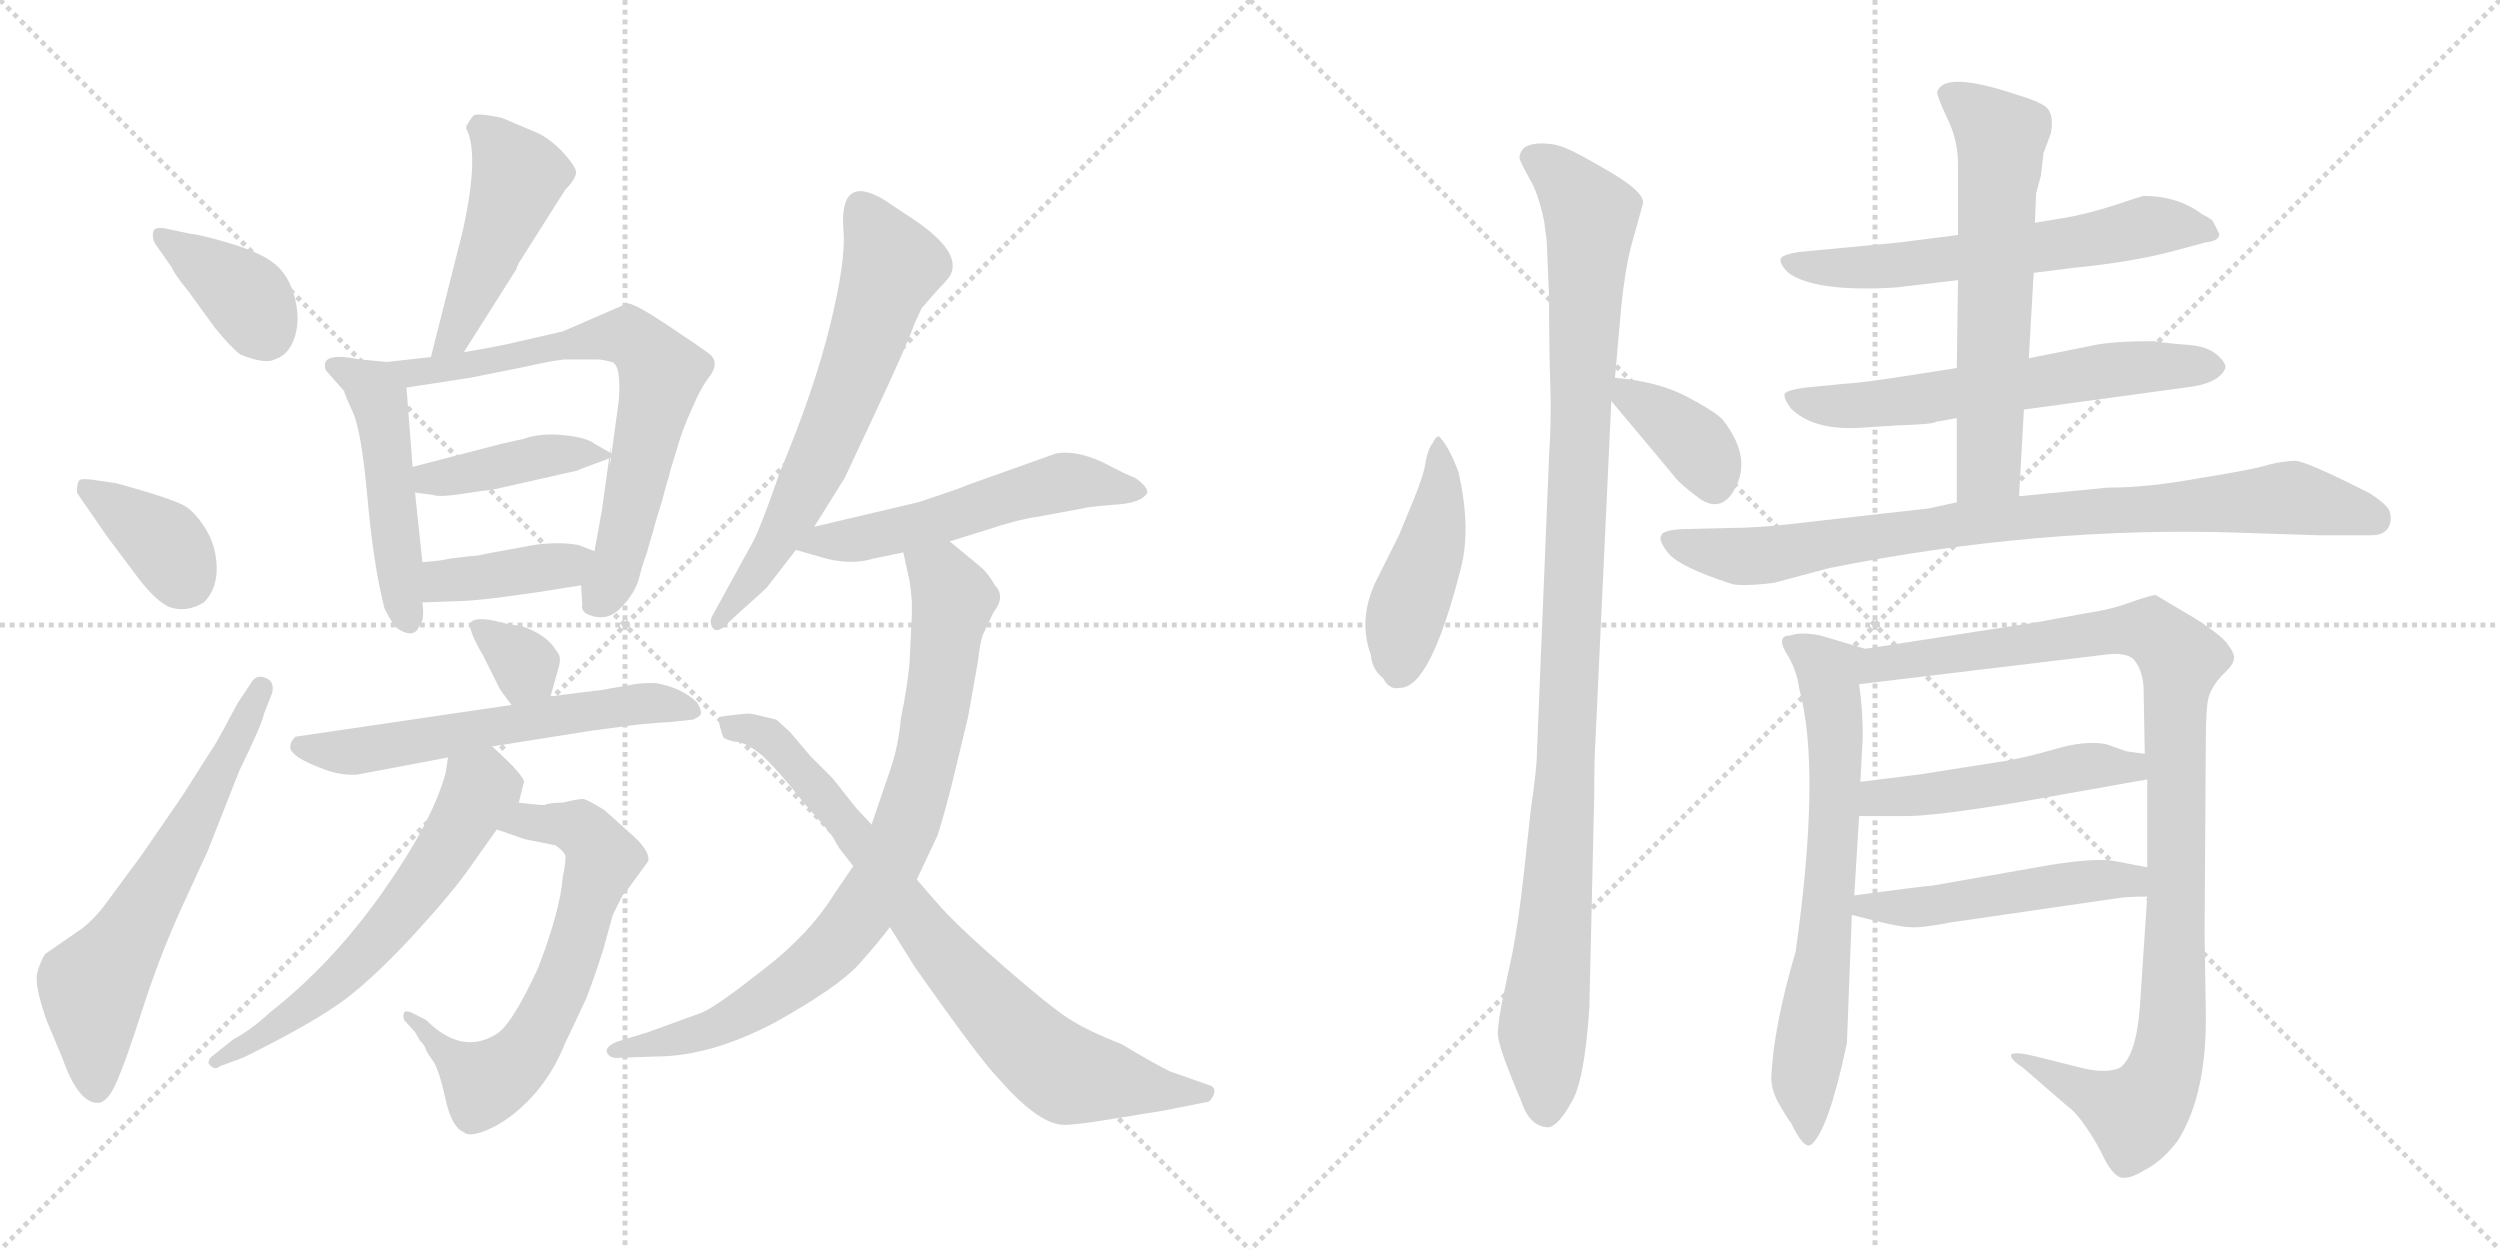 <svg version="1.1" viewBox="0 0 2048 1024" xmlns="http://www.w3.org/2000/svg">
  <g stroke="lightgray" stroke-dasharray="1,1" stroke-width="1" transform="scale(4, 4)">
    <line x1="0" y1="0" x2="256" y2="256"></line>
    <line x1="256" y1="0" x2="0" y2="256"></line>
    <line x1="128" y1="0" x2="128" y2="256"></line>
    <line x1="0" y1="128" x2="256" y2="128"></line>
    <line x1="256" y1="0" x2="512" y2="256"></line>
    <line x1="512" y1="0" x2="256" y2="256"></line>
    <line x1="384" y1="0" x2="384" y2="256"></line>
    <line x1="256" y1="128" x2="512" y2="128"></line>
  </g>
<g transform="scale(1, -1) translate(0, -850)">
   <style type="text/css">
    @keyframes keyframes0 {
      from {
       stroke: black;
       stroke-dashoffset: 374;
       stroke-width: 128;
       }
       55% {
       animation-timing-function: step-end;
       stroke: black;
       stroke-dashoffset: 0;
       stroke-width: 128;
       }
       to {
       stroke: black;
       stroke-width: 1024;
       }
       }
       #make-me-a-hanzi-animation-0 {
         animation: keyframes0 0.554s both;
         animation-delay: 0s;
         animation-timing-function: linear;
       }
    @keyframes keyframes1 {
      from {
       stroke: black;
       stroke-dashoffset: 368;
       stroke-width: 128;
       }
       55% {
       animation-timing-function: step-end;
       stroke: black;
       stroke-dashoffset: 0;
       stroke-width: 128;
       }
       to {
       stroke: black;
       stroke-width: 1024;
       }
       }
       #make-me-a-hanzi-animation-1 {
         animation: keyframes1 0.549s both;
         animation-delay: 0.554s;
         animation-timing-function: linear;
       }
    @keyframes keyframes2 {
      from {
       stroke: black;
       stroke-dashoffset: 620;
       stroke-width: 128;
       }
       67% {
       animation-timing-function: step-end;
       stroke: black;
       stroke-dashoffset: 0;
       stroke-width: 128;
       }
       to {
       stroke: black;
       stroke-width: 1024;
       }
       }
       #make-me-a-hanzi-animation-2 {
         animation: keyframes2 0.755s both;
         animation-delay: 1.104s;
         animation-timing-function: linear;
       }
    @keyframes keyframes3 {
      from {
       stroke: black;
       stroke-dashoffset: 466;
       stroke-width: 128;
       }
       60% {
       animation-timing-function: step-end;
       stroke: black;
       stroke-dashoffset: 0;
       stroke-width: 128;
       }
       to {
       stroke: black;
       stroke-width: 1024;
       }
       }
       #make-me-a-hanzi-animation-3 {
         animation: keyframes3 0.629s both;
         animation-delay: 1.858s;
         animation-timing-function: linear;
       }
    @keyframes keyframes4 {
      from {
       stroke: black;
       stroke-dashoffset: 481;
       stroke-width: 128;
       }
       61% {
       animation-timing-function: step-end;
       stroke: black;
       stroke-dashoffset: 0;
       stroke-width: 128;
       }
       to {
       stroke: black;
       stroke-width: 1024;
       }
       }
       #make-me-a-hanzi-animation-4 {
         animation: keyframes4 0.641s both;
         animation-delay: 2.488s;
         animation-timing-function: linear;
       }
    @keyframes keyframes5 {
      from {
       stroke: black;
       stroke-dashoffset: 689;
       stroke-width: 128;
       }
       69% {
       animation-timing-function: step-end;
       stroke: black;
       stroke-dashoffset: 0;
       stroke-width: 128;
       }
       to {
       stroke: black;
       stroke-width: 1024;
       }
       }
       #make-me-a-hanzi-animation-5 {
         animation: keyframes5 0.811s both;
         animation-delay: 3.129s;
         animation-timing-function: linear;
       }
    @keyframes keyframes6 {
      from {
       stroke: black;
       stroke-dashoffset: 410;
       stroke-width: 128;
       }
       57% {
       animation-timing-function: step-end;
       stroke: black;
       stroke-dashoffset: 0;
       stroke-width: 128;
       }
       to {
       stroke: black;
       stroke-width: 1024;
       }
       }
       #make-me-a-hanzi-animation-6 {
         animation: keyframes6 0.584s both;
         animation-delay: 3.94s;
         animation-timing-function: linear;
       }
    @keyframes keyframes7 {
      from {
       stroke: black;
       stroke-dashoffset: 389;
       stroke-width: 128;
       }
       56% {
       animation-timing-function: step-end;
       stroke: black;
       stroke-dashoffset: 0;
       stroke-width: 128;
       }
       to {
       stroke: black;
       stroke-width: 1024;
       }
       }
       #make-me-a-hanzi-animation-7 {
         animation: keyframes7 0.567s both;
         animation-delay: 4.523s;
         animation-timing-function: linear;
       }
    @keyframes keyframes8 {
      from {
       stroke: black;
       stroke-dashoffset: 330;
       stroke-width: 128;
       }
       52% {
       animation-timing-function: step-end;
       stroke: black;
       stroke-dashoffset: 0;
       stroke-width: 128;
       }
       to {
       stroke: black;
       stroke-width: 1024;
       }
       }
       #make-me-a-hanzi-animation-8 {
         animation: keyframes8 0.519s both;
         animation-delay: 5.09s;
         animation-timing-function: linear;
       }
    @keyframes keyframes9 {
      from {
       stroke: black;
       stroke-dashoffset: 580;
       stroke-width: 128;
       }
       65% {
       animation-timing-function: step-end;
       stroke: black;
       stroke-dashoffset: 0;
       stroke-width: 128;
       }
       to {
       stroke: black;
       stroke-width: 1024;
       }
       }
       #make-me-a-hanzi-animation-9 {
         animation: keyframes9 0.722s both;
         animation-delay: 5.609s;
         animation-timing-function: linear;
       }
    @keyframes keyframes10 {
      from {
       stroke: black;
       stroke-dashoffset: 643;
       stroke-width: 128;
       }
       68% {
       animation-timing-function: step-end;
       stroke: black;
       stroke-dashoffset: 0;
       stroke-width: 128;
       }
       to {
       stroke: black;
       stroke-width: 1024;
       }
       }
       #make-me-a-hanzi-animation-10 {
         animation: keyframes10 0.773s both;
         animation-delay: 6.331s;
         animation-timing-function: linear;
       }
    @keyframes keyframes11 {
      from {
       stroke: black;
       stroke-dashoffset: 596;
       stroke-width: 128;
       }
       66% {
       animation-timing-function: step-end;
       stroke: black;
       stroke-dashoffset: 0;
       stroke-width: 128;
       }
       to {
       stroke: black;
       stroke-width: 1024;
       }
       }
       #make-me-a-hanzi-animation-11 {
         animation: keyframes11 0.735s both;
         animation-delay: 7.104s;
         animation-timing-function: linear;
       }
    @keyframes keyframes12 {
      from {
       stroke: black;
       stroke-dashoffset: 632;
       stroke-width: 128;
       }
       67% {
       animation-timing-function: step-end;
       stroke: black;
       stroke-dashoffset: 0;
       stroke-width: 128;
       }
       to {
       stroke: black;
       stroke-width: 1024;
       }
       }
       #make-me-a-hanzi-animation-12 {
         animation: keyframes12 0.764s both;
         animation-delay: 7.839s;
         animation-timing-function: linear;
       }
    @keyframes keyframes13 {
      from {
       stroke: black;
       stroke-dashoffset: 536;
       stroke-width: 128;
       }
       64% {
       animation-timing-function: step-end;
       stroke: black;
       stroke-dashoffset: 0;
       stroke-width: 128;
       }
       to {
       stroke: black;
       stroke-width: 1024;
       }
       }
       #make-me-a-hanzi-animation-13 {
         animation: keyframes13 0.686s both;
         animation-delay: 8.603s;
         animation-timing-function: linear;
       }
    @keyframes keyframes14 {
      from {
       stroke: black;
       stroke-dashoffset: 812;
       stroke-width: 128;
       }
       73% {
       animation-timing-function: step-end;
       stroke: black;
       stroke-dashoffset: 0;
       stroke-width: 128;
       }
       to {
       stroke: black;
       stroke-width: 1024;
       }
       }
       #make-me-a-hanzi-animation-14 {
         animation: keyframes14 0.911s both;
         animation-delay: 9.289s;
         animation-timing-function: linear;
       }
    @keyframes keyframes15 {
      from {
       stroke: black;
       stroke-dashoffset: 778;
       stroke-width: 128;
       }
       72% {
       animation-timing-function: step-end;
       stroke: black;
       stroke-dashoffset: 0;
       stroke-width: 128;
       }
       to {
       stroke: black;
       stroke-width: 1024;
       }
       }
       #make-me-a-hanzi-animation-15 {
         animation: keyframes15 0.883s both;
         animation-delay: 10.2s;
         animation-timing-function: linear;
       }
    @keyframes keyframes16 {
      from {
       stroke: black;
       stroke-dashoffset: 449;
       stroke-width: 128;
       }
       59% {
       animation-timing-function: step-end;
       stroke: black;
       stroke-dashoffset: 0;
       stroke-width: 128;
       }
       to {
       stroke: black;
       stroke-width: 1024;
       }
       }
       #make-me-a-hanzi-animation-16 {
         animation: keyframes16 0.615s both;
         animation-delay: 11.083s;
         animation-timing-function: linear;
       }
    @keyframes keyframes17 {
      from {
       stroke: black;
       stroke-dashoffset: 1059;
       stroke-width: 128;
       }
       78% {
       animation-timing-function: step-end;
       stroke: black;
       stroke-dashoffset: 0;
       stroke-width: 128;
       }
       to {
       stroke: black;
       stroke-width: 1024;
       }
       }
       #make-me-a-hanzi-animation-17 {
         animation: keyframes17 1.112s both;
         animation-delay: 11.699s;
         animation-timing-function: linear;
       }
    @keyframes keyframes18 {
      from {
       stroke: black;
       stroke-dashoffset: 369;
       stroke-width: 128;
       }
       55% {
       animation-timing-function: step-end;
       stroke: black;
       stroke-dashoffset: 0;
       stroke-width: 128;
       }
       to {
       stroke: black;
       stroke-width: 1024;
       }
       }
       #make-me-a-hanzi-animation-18 {
         animation: keyframes18 0.55s both;
         animation-delay: 12.811s;
         animation-timing-function: linear;
       }
    @keyframes keyframes19 {
      from {
       stroke: black;
       stroke-dashoffset: 600;
       stroke-width: 128;
       }
       66% {
       animation-timing-function: step-end;
       stroke: black;
       stroke-dashoffset: 0;
       stroke-width: 128;
       }
       to {
       stroke: black;
       stroke-width: 1024;
       }
       }
       #make-me-a-hanzi-animation-19 {
         animation: keyframes19 0.738s both;
         animation-delay: 13.361s;
         animation-timing-function: linear;
       }
    @keyframes keyframes20 {
      from {
       stroke: black;
       stroke-dashoffset: 604;
       stroke-width: 128;
       }
       66% {
       animation-timing-function: step-end;
       stroke: black;
       stroke-dashoffset: 0;
       stroke-width: 128;
       }
       to {
       stroke: black;
       stroke-width: 1024;
       }
       }
       #make-me-a-hanzi-animation-20 {
         animation: keyframes20 0.742s both;
         animation-delay: 14.099s;
         animation-timing-function: linear;
       }
    @keyframes keyframes21 {
      from {
       stroke: black;
       stroke-dashoffset: 612;
       stroke-width: 128;
       }
       67% {
       animation-timing-function: step-end;
       stroke: black;
       stroke-dashoffset: 0;
       stroke-width: 128;
       }
       to {
       stroke: black;
       stroke-width: 1024;
       }
       }
       #make-me-a-hanzi-animation-21 {
         animation: keyframes21 0.748s both;
         animation-delay: 14.841s;
         animation-timing-function: linear;
       }
    @keyframes keyframes22 {
      from {
       stroke: black;
       stroke-dashoffset: 840;
       stroke-width: 128;
       }
       73% {
       animation-timing-function: step-end;
       stroke: black;
       stroke-dashoffset: 0;
       stroke-width: 128;
       }
       to {
       stroke: black;
       stroke-width: 1024;
       }
       }
       #make-me-a-hanzi-animation-22 {
         animation: keyframes22 0.934s both;
         animation-delay: 15.589s;
         animation-timing-function: linear;
       }
    @keyframes keyframes23 {
      from {
       stroke: black;
       stroke-dashoffset: 670;
       stroke-width: 128;
       }
       69% {
       animation-timing-function: step-end;
       stroke: black;
       stroke-dashoffset: 0;
       stroke-width: 128;
       }
       to {
       stroke: black;
       stroke-width: 1024;
       }
       }
       #make-me-a-hanzi-animation-23 {
         animation: keyframes23 0.795s both;
         animation-delay: 16.522s;
         animation-timing-function: linear;
       }
    @keyframes keyframes24 {
      from {
       stroke: black;
       stroke-dashoffset: 1008;
       stroke-width: 128;
       }
       77% {
       animation-timing-function: step-end;
       stroke: black;
       stroke-dashoffset: 0;
       stroke-width: 128;
       }
       to {
       stroke: black;
       stroke-width: 1024;
       }
       }
       #make-me-a-hanzi-animation-24 {
         animation: keyframes24 1.07s both;
         animation-delay: 17.318s;
         animation-timing-function: linear;
       }
    @keyframes keyframes25 {
      from {
       stroke: black;
       stroke-dashoffset: 485;
       stroke-width: 128;
       }
       61% {
       animation-timing-function: step-end;
       stroke: black;
       stroke-dashoffset: 0;
       stroke-width: 128;
       }
       to {
       stroke: black;
       stroke-width: 1024;
       }
       }
       #make-me-a-hanzi-animation-25 {
         animation: keyframes25 0.645s both;
         animation-delay: 18.388s;
         animation-timing-function: linear;
       }
    @keyframes keyframes26 {
      from {
       stroke: black;
       stroke-dashoffset: 492;
       stroke-width: 128;
       }
       62% {
       animation-timing-function: step-end;
       stroke: black;
       stroke-dashoffset: 0;
       stroke-width: 128;
       }
       to {
       stroke: black;
       stroke-width: 1024;
       }
       }
       #make-me-a-hanzi-animation-26 {
         animation: keyframes26 0.65s both;
         animation-delay: 19.033s;
         animation-timing-function: linear;
       }
</style>
<path d="M 127.0 650.5 L 141.0 630.5 Q 142.0 626.5 155.0 610.5 L 176.0 581.5 Q 190.0 564.5 197.0 559.5 Q 217.0 551.5 225.0 555.5 Q 237.0 559.5 241.5 574.0 Q 246.0 588.5 241.5 606.0 Q 237.0 623.5 226.0 633.0 Q 215.0 642.5 190.5 650.0 Q 166.0 657.5 156.0 658.5 L 137.0 662.5 Q 129.0 664.5 126.0 661.5 Q 124.0 656.5 127.0 650.5 Z" fill="lightgray"></path> 
<path d="M 63.0 446.5 L 69.0 437.5 Q 70.0 436.5 87.0 411.5 L 108.0 383.5 Q 128.0 355.5 141.0 352.0 Q 154.0 348.5 167.0 356.5 Q 178.0 367.5 177.5 385.5 Q 177.0 403.5 168.0 417.5 Q 159.0 431.5 150.5 436.0 Q 142.0 440.5 118.5 447.5 Q 95.0 454.5 93.0 454.5 L 79.0 456.5 Q 67.0 458.5 65.0 456.5 Q 63.0 454.5 63.0 446.5 Z" fill="lightgray"></path> 
<path d="M 195.0 274.5 L 189.0 263.5 Q 185.0 255.5 177.0 241.5 L 149.0 197.5 L 116.0 149.5 L 85.0 107.5 Q 74.0 93.5 63.0 86.5 L 37.0 68.5 Q 33.0 62.5 30.5 53.0 Q 28.0 43.5 38.0 14.5 L 51.0 -16.5 Q 64.0 -53.5 80.0 -53.5 Q 88.0 -53.5 95.5 -36.5 Q 103.0 -19.5 116.5 22.5 Q 130.0 64.5 147.0 102.5 L 170.0 152.5 L 196.0 218.5 Q 215.0 257.5 216.0 264.5 L 223.0 282.5 Q 225.0 291.5 218.0 294.5 Q 211.0 297.5 207.0 292.5 L 195.0 274.5 Z" fill="lightgray"></path> 
<path d="M 379.0 660.5 L 353.0 557.5 C 346.0 528.5 364.0 536.5 380.0 561.5 L 423.0 629.5 Q 423.0 630.5 425.0 634.5 L 463.0 694.5 Q 471.0 702.5 472.0 708.5 Q 472.0 713.5 460.0 726.5 Q 448.0 738.5 437.0 742.5 L 411.0 753.5 Q 392.0 757.5 388.0 755.5 Q 384.0 750.5 382.0 746.5 L 382.0 744.5 Q 393.0 723.5 379.0 660.5 Z" fill="lightgray"></path> 
<path d="M 317.0 553.5 L 295.0 555.5 Q 261.0 562.5 267.0 546.5 L 282.0 529.5 Q 282.0 527.5 289.0 512.5 Q 296.0 497.5 301.0 442.5 Q 306.0 386.5 315.0 351.5 Q 321.0 339.5 325.0 335.5 Q 340.0 325.5 344.0 338.5 Q 348.0 342.5 346.0 356.5 L 346.0 389.5 L 340.0 446.5 L 338.0 467.5 L 333.0 532.5 C 331.0 552.5 331.0 552.5 317.0 553.5 Z" fill="lightgray"></path> 
<path d="M 353.0 557.5 L 317.0 553.5 C 287.0 550.5 303.0 527.5 333.0 532.5 L 385.0 540.5 L 430.0 549.5 Q 452.0 554.5 462.0 555.5 L 490.0 555.5 Q 493.0 555.5 501.0 553.5 Q 509.0 551.5 507.0 522.5 L 501.0 478.5 C 497.0 448.5 503.0 504.5 499.0 474.5 L 493.0 431.5 Q 492.0 426.5 487.0 398.5 L 476.0 370.5 L 477.0 354.5 Q 476.0 350.5 480.0 347.5 Q 496.0 339.5 508.0 351.5 Q 519.0 362.5 523.0 374.5 Q 526.0 386.5 530.0 397.5 Q 533.0 408.5 535.0 414.5 Q 536.0 419.5 542.0 438.5 Q 547.0 457.5 548.0 459.5 Q 548.0 461.5 554.0 480.5 Q 559.0 498.5 567.0 515.5 Q 574.0 532.5 582.0 542.5 Q 589.0 552.5 582.0 559.5 Q 574.0 565.5 547.0 583.5 Q 520.0 601.5 514.0 601.5 L 461.0 578.5 L 426.0 570.5 Q 410.0 566.5 380.0 561.5 L 353.0 557.5 Z" fill="lightgray"></path> 
<path d="M 501.0 478.5 L 487.0 486.5 Q 481.0 491.5 462.0 493.5 Q 443.0 495.5 429.0 490.5 L 411.0 486.5 L 338.0 467.5 C 309.0 459.5 310.0 450.5 340.0 446.5 L 355.0 444.5 Q 360.0 442.5 379.0 445.5 Q 398.0 448.5 402.0 448.5 L 473.0 464.5 L 475.0 465.5 L 499.0 474.5 C 504.0 476.5 504.0 476.5 501.0 478.5 Z" fill="lightgray"></path> 
<path d="M 346.0 356.5 L 374.0 357.5 Q 384.0 357.5 409.0 360.5 L 438.0 364.5 L 476.0 370.5 C 506.0 375.5 515.0 387.5 487.0 398.5 L 474.0 403.5 Q 458.0 406.5 437.0 403.5 L 399.0 396.5 Q 391.0 394.5 386.0 394.5 L 369.0 392.5 Q 361.0 390.5 346.0 389.5 C 316.0 387.5 316.0 355.5 346.0 356.5 Z" fill="lightgray"></path> 
<path d="M 451.0 279.5 L 458.0 304.5 Q 460.0 312.5 456.0 316.5 Q 448.0 330.5 426.0 337.5 Q 420.0 337.5 405.0 341.5 Q 390.0 344.5 386.0 340.5 Q 382.0 336.5 396.0 312.5 L 409.0 286.5 Q 410.0 284.5 419.0 272.5 C 437.0 248.5 443.0 250.5 451.0 279.5 Z" fill="lightgray"></path> 
<path d="M 403.0 238.5 L 485.0 251.5 L 523.0 256.5 Q 545.0 258.5 549.0 258.5 L 568.0 260.5 Q 572.0 262.5 574.0 264.5 Q 575.0 268.5 571.0 274.5 Q 559.0 286.5 537.0 290.5 Q 525.0 290.5 520.0 289.5 L 491.0 284.5 L 474.0 282.5 Q 459.0 280.5 451.0 279.5 L 419.0 272.5 L 242.0 246.5 Q 238.0 242.5 238.0 239.5 Q 235.0 230.5 269.0 218.5 Q 282.0 214.5 293.0 215.5 L 367.0 229.5 L 403.0 238.5 Z" fill="lightgray"></path> 
<path d="M 446.0 190.5 Q 441.0 190.5 425.0 192.5 C 395.0 195.5 379.0 180.5 407.0 170.5 L 430.0 162.5 L 455.0 157.5 Q 461.0 153.5 463.0 149.5 Q 464.0 145.5 461.0 131.5 Q 459.0 104.5 441.0 57.5 Q 419.0 9.5 406.0 2.5 Q 378.0 -14.5 349.0 14.5 L 337.0 20.5 Q 332.0 22.5 331.0 20.5 Q 330.0 17.5 331.0 14.5 L 340.0 4.5 L 344.0 -2.5 L 346.0 -4.5 L 348.0 -7.5 Q 349.0 -11.5 355.0 -19.5 Q 360.0 -27.5 365.0 -50.5 Q 370.0 -73.5 380.0 -77.5 Q 384.0 -81.5 397.0 -76.5 Q 410.0 -71.5 422.0 -61.5 Q 449.0 -39.5 463.0 -4.5 L 480.0 31.5 Q 486.0 46.5 494.0 71.5 L 502.0 100.5 L 510.0 116.5 Q 511.0 117.5 515.0 122.5 L 531.0 144.5 Q 533.0 153.5 515.0 168.5 L 495.0 186.5 Q 482.0 194.5 478.0 195.5 Q 473.0 195.5 461.0 192.5 Q 450.0 192.5 446.0 190.5 Z" fill="lightgray"></path> 
<path d="M 425.0 192.5 L 429.0 208.5 Q 431.0 210.5 420.0 222.5 Q 409.0 233.5 403.0 238.5 C 381.0 258.5 372.0 259.5 367.0 229.5 L 365.0 216.5 Q 354.0 176.5 313.0 118.5 Q 272.0 60.5 221.0 20.5 Q 206.0 6.5 191.0 -1.5 L 176.0 -13.5 Q 170.0 -17.5 171.0 -21.5 Q 176.0 -27.5 180.0 -23.5 L 199.0 -16.5 Q 256.0 11.5 283.0 31.5 Q 309.0 51.5 341.0 86.5 Q 372.0 120.5 385.0 139.5 L 407.0 170.5 L 425.0 192.5 Z" fill="lightgray"></path> 
<path d="M 667.0 418.5 L 692.0 458.5 L 715.0 507.5 Q 744.0 569.5 749.0 584.5 L 755.0 597.5 L 769.0 613.5 Q 778.0 622.5 779.0 625.5 Q 787.0 643.5 751.0 668.5 L 724.0 686.5 Q 687.0 708.5 691.0 660.5 Q 693.0 636.5 680.0 583.5 Q 667.0 530.5 639.0 463.5 Q 623.0 417.5 617.0 406.5 L 583.0 344.5 Q 581.0 339.5 584.0 335.5 Q 587.0 331.5 593.0 336.5 L 607.0 349.5 Q 625.0 365.5 628.0 368.5 L 652.0 399.5 L 667.0 418.5 Z" fill="lightgray"></path> 
<path d="M 778.0 406.5 L 807.0 415.5 Q 834.0 424.5 849.0 426.5 L 887.0 433.5 Q 889.0 434.5 912.0 436.5 Q 935.0 437.5 940.0 446.5 Q 940.0 451.5 930.0 458.5 Q 924.0 460.5 903.0 471.5 Q 881.0 481.5 865.0 478.5 L 792.0 452.5 Q 788.0 450.5 770.0 444.5 L 752.0 438.5 L 667.0 418.5 C 638.0 411.5 623.0 407.5 652.0 399.5 L 673.0 393.5 Q 696.0 386.5 716.0 392.5 L 740.0 397.5 L 778.0 406.5 Z" fill="lightgray"></path> 
<path d="M 801.0 307.5 Q 803.0 324.5 805.0 329.5 Q 807.0 334.5 814.0 348.5 Q 824.0 361.5 815.0 370.5 Q 809.0 381.5 801.0 387.5 L 778.0 406.5 C 755.0 425.5 734.0 426.5 740.0 397.5 L 745.0 374.5 L 746.0 367.5 L 747.0 357.5 L 747.0 346.5 L 745.0 305.5 Q 743.0 285.5 738.0 261.5 Q 736.0 239.5 730.0 221.5 L 714.0 174.5 L 699.0 140.5 L 684.0 118.5 Q 663.0 84.5 625.0 55.5 Q 587.0 25.5 575.0 20.5 L 531.0 4.5 L 505.0 -3.5 Q 494.0 -8.5 498.0 -13.5 Q 501.0 -17.5 508.0 -16.5 L 537.0 -15.5 Q 582.0 -15.5 635.0 12.5 Q 687.0 41.5 704.0 60.5 Q 720.0 78.5 729.0 90.5 L 751.0 129.5 L 768.0 165.5 Q 774.0 184.5 780.0 208.5 L 793.0 262.5 L 801.0 307.5 Z" fill="lightgray"></path> 
<path d="M 714.0 174.5 L 701.0 188.5 L 682.0 212.5 L 664.0 230.5 L 647.0 250.5 L 636.0 260.5 Q 616.0 265.5 613.0 265.5 Q 591.0 263.5 589.5 262.5 Q 588.0 261.5 590.0 254.0 Q 592.0 246.5 593.0 245.5 Q 594.0 244.5 601.0 242.5 Q 610.0 242.5 622.0 233.0 Q 634.0 223.5 660.0 190.5 Q 680.0 168.5 683.0 163.0 Q 686.0 157.5 688.0 154.5 L 699.0 140.5 L 729.0 90.5 L 749.0 58.5 Q 803.0 -18.5 818.0 -33.5 Q 851.0 -71.5 872.0 -71.5 Q 882.0 -71.5 912.0 -66.5 L 955.0 -59.5 L 990.0 -52.5 Q 993.0 -50.5 994.5 -46.0 Q 996.0 -41.5 992.0 -39.5 L 958.0 -27.5 Q 944.0 -20.5 919.0 -5.5 Q 891.0 5.5 875.5 15.5 Q 860.0 25.5 821.5 59.0 Q 783.0 92.5 767.5 110.5 Q 752.0 128.5 751.0 129.5 L 714.0 174.5 Z" fill="lightgray"></path> 
<path d="M 1179.0 492.5 Q 1176.0 492.5 1174.0 487.5 Q 1170.0 482.5 1168.0 472.5 Q 1167.0 462.5 1158.0 440.5 L 1146.0 411.5 L 1128.0 375.5 Q 1112.0 343.5 1123.0 313.5 Q 1124.0 301.5 1133.0 294.5 Q 1138.0 284.5 1147.0 286.5 Q 1172.0 286.5 1197.0 385.5 Q 1205.0 417.5 1195.0 462.5 Q 1188.0 482.5 1179.0 492.5 Z" fill="lightgray"></path> 
<path d="M 1267.0 653.5 L 1269.0 607.5 Q 1269.0 561.5 1270.0 534.5 Q 1271.0 506.5 1269.0 476.5 L 1259.0 232.5 Q 1259.0 220.5 1254.0 186.5 L 1248.0 131.5 Q 1244.0 95.5 1239.0 69.5 L 1232.0 36.5 Q 1227.0 13.5 1227.0 2.5 Q 1228.0 -9.5 1246.0 -51.5 Q 1253.0 -73.5 1269.0 -73.5 Q 1277.0 -71.5 1287.0 -53.5 Q 1298.0 -36.5 1302.0 24.5 L 1306.0 198.5 Q 1306.0 228.5 1307.0 243.5 L 1320.0 521.5 L 1323.0 540.5 L 1328.0 597.5 Q 1331.0 627.5 1336.0 647.5 L 1346.0 683.5 Q 1347.0 692.5 1320.0 708.5 Q 1293.0 724.5 1283.0 728.5 Q 1274.0 732.5 1263.0 732.5 Q 1253.0 732.5 1248.0 728.5 Q 1244.0 723.5 1245.0 719.5 Q 1247.0 714.5 1253.0 703.5 Q 1260.0 692.5 1265.0 668.5 L 1267.0 653.5 Z" fill="lightgray"></path> 
<path d="M 1320.0 521.5 L 1371.0 460.5 Q 1375.0 454.5 1391.0 442.5 Q 1407.0 430.5 1418.0 444.5 Q 1438.0 472.5 1411.0 506.5 Q 1404.0 513.5 1381.0 525.5 Q 1358.0 537.5 1323.0 540.5 C 1302.0 542.5 1302.0 542.5 1320.0 521.5 Z" fill="lightgray"></path> 
<path d="M 1666.0 626.5 L 1698.0 630.5 Q 1748.0 635.5 1781.0 644.5 L 1807.0 651.5 Q 1818.0 652.5 1818.0 658.5 L 1813.0 668.5 Q 1812.0 670.5 1804.0 674.5 Q 1784.0 689.5 1756.0 689.5 L 1749.0 687.5 Q 1715.0 675.5 1691.0 671.5 L 1667.0 667.5 L 1604.0 657.5 L 1557.0 651.5 L 1473.0 643.5 Q 1461.0 641.5 1459.0 638.5 Q 1457.0 634.5 1465.0 626.5 Q 1487.0 610.5 1553.0 614.5 L 1604.0 620.5 L 1666.0 626.5 Z" fill="lightgray"></path> 
<path d="M 1658.0 514.5 L 1790.0 532.5 Q 1818.0 535.5 1823.0 548.5 Q 1824.0 552.5 1816.0 559.5 Q 1808.0 566.5 1792.0 567.5 Q 1778.0 568.5 1764.0 570.5 Q 1728.0 570.5 1712.0 566.5 L 1662.0 556.5 L 1603.0 548.5 L 1558.0 541.5 Q 1526.0 536.5 1510.0 535.5 L 1479.0 532.5 Q 1464.0 530.5 1462.0 527.5 Q 1461.0 523.5 1467.0 515.5 Q 1485.0 497.5 1523.0 499.5 L 1554.0 501.5 Q 1585.0 502.5 1586.0 504.5 L 1603.0 507.5 L 1658.0 514.5 Z" fill="lightgray"></path> 
<path d="M 1654.0 443.5 L 1658.0 514.5 L 1662.0 556.5 L 1666.0 626.5 L 1667.0 667.5 L 1668.0 691.5 L 1672.0 706.5 L 1674.0 724.5 L 1680.0 740.5 Q 1683.0 756.5 1676.0 762.5 Q 1669.0 767.5 1652.0 772.5 Q 1592.0 792.5 1587.0 774.5 Q 1587.0 770.5 1595.0 753.5 Q 1604.0 735.5 1604.0 715.5 L 1604.0 657.5 L 1604.0 620.5 L 1603.0 548.5 L 1603.0 507.5 L 1603.0 438.5 C 1603.0 408.5 1652.0 413.5 1654.0 443.5 Z" fill="lightgray"></path> 
<path d="M 1838.0 413.5 L 1899.0 411.5 L 1943.0 411.5 Q 1953.0 411.5 1957.0 418.5 Q 1960.0 425.5 1957.0 432.5 Q 1954.0 437.5 1942.0 445.5 Q 1889.0 472.5 1880.0 472.5 Q 1872.0 472.5 1859.0 469.5 Q 1847.0 465.5 1803.0 458.5 Q 1760.0 450.5 1726.0 450.5 L 1654.0 443.5 L 1603.0 438.5 L 1580.0 433.5 L 1465.0 420.5 Q 1438.0 417.5 1418.0 417.5 L 1377.0 416.5 Q 1362.0 415.5 1361.0 411.5 Q 1358.0 407.5 1367.0 396.5 Q 1376.0 385.5 1419.0 371.5 Q 1428.0 369.5 1453.0 372.5 L 1498.0 384.5 Q 1672.0 419.5 1838.0 413.5 Z" fill="lightgray"></path> 
<path d="M 1471.0 70.5 Q 1453.0 9.5 1451.0 -32.5 Q 1451.0 -43.5 1458.0 -55.5 Q 1465.0 -67.5 1467.0 -69.5 Q 1478.0 -92.5 1484.0 -87.5 Q 1498.0 -75.5 1513.0 -4.5 L 1517.0 100.5 L 1519.0 116.5 L 1523.0 181.5 L 1524.0 209.5 L 1526.0 246.5 Q 1526.0 268.5 1523.0 289.5 C 1519.0 319.5 1537.0 315.5 1528.0 318.5 L 1491.0 329.5 Q 1475.0 332.5 1467.0 329.5 Q 1455.0 329.5 1463.0 315.5 Q 1472.0 301.5 1474.0 285.5 Q 1492.0 219.5 1471.0 70.5 Z" fill="lightgray"></path> 
<path d="M 1759.0 115.5 L 1753.0 25.5 Q 1750.0 -14.5 1737.0 -24.5 Q 1725.0 -30.5 1700.0 -23.5 L 1668.0 -15.5 Q 1652.0 -11.5 1648.0 -13.5 Q 1645.0 -16.5 1657.0 -24.5 L 1694.0 -56.5 Q 1701.0 -61.5 1709.0 -73.5 Q 1718.0 -86.5 1724.0 -99.5 Q 1731.0 -112.5 1737.0 -114.5 Q 1744.0 -116.5 1757.0 -108.5 Q 1771.0 -101.5 1784.0 -84.5 Q 1808.0 -46.5 1807.0 20.5 L 1806.0 84.5 L 1807.0 242.5 Q 1807.0 268.5 1809.0 277.5 Q 1811.0 286.5 1820.0 296.5 Q 1830.0 305.5 1830.0 310.5 Q 1831.0 314.5 1824.0 323.5 Q 1817.0 331.5 1798.0 343.5 L 1766.0 362.5 Q 1762.0 362.5 1745.0 356.5 Q 1729.0 350.5 1708.0 347.5 L 1670.0 340.5 L 1528.0 318.5 C 1498.0 313.5 1493.0 285.5 1523.0 289.5 L 1723.0 313.5 Q 1743.0 316.5 1749.0 308.5 Q 1755.0 300.5 1756.0 287.5 L 1757.0 232.5 L 1759.0 211.5 L 1759.0 139.5 L 1759.0 115.5 Z" fill="lightgray"></path> 
<path d="M 1523.0 181.5 L 1557.0 181.5 Q 1579.0 180.5 1652.0 192.5 L 1759.0 211.5 C 1789.0 216.5 1787.0 228.5 1757.0 232.5 L 1742.0 234.5 L 1725.0 240.5 Q 1708.0 243.5 1684.0 236.5 Q 1660.0 229.5 1642.0 226.5 L 1572.0 215.5 L 1524.0 209.5 C 1494.0 205.5 1493.0 181.5 1523.0 181.5 Z" fill="lightgray"></path> 
<path d="M 1517.0 100.5 L 1541.0 94.5 Q 1558.0 90.5 1565.0 90.5 Q 1573.0 89.5 1599.0 94.5 L 1737.0 114.5 Q 1744.0 115.5 1759.0 115.5 C 1789.0 115.5 1788.0 133.5 1759.0 139.5 L 1733.0 144.5 Q 1718.0 147.5 1680.0 141.5 L 1583.0 124.5 Q 1579.0 124.5 1519.0 116.5 C 1489.0 112.5 1488.0 107.5 1517.0 100.5 Z" fill="lightgray"></path> 
      <clipPath id="make-me-a-hanzi-clip-0">
      <path d="M 127.0 650.5 L 141.0 630.5 Q 142.0 626.5 155.0 610.5 L 176.0 581.5 Q 190.0 564.5 197.0 559.5 Q 217.0 551.5 225.0 555.5 Q 237.0 559.5 241.5 574.0 Q 246.0 588.5 241.5 606.0 Q 237.0 623.5 226.0 633.0 Q 215.0 642.5 190.5 650.0 Q 166.0 657.5 156.0 658.5 L 137.0 662.5 Q 129.0 664.5 126.0 661.5 Q 124.0 656.5 127.0 650.5 Z" fill="lightgray"></path>
      </clipPath>
      <path clip-path="url(#make-me-a-hanzi-clip-0)" d="M 132.0 656.5 L 197.0 611.5 L 217.0 578.5 " fill="none" id="make-me-a-hanzi-animation-0" stroke-dasharray="246 492" stroke-linecap="round"></path>

      <clipPath id="make-me-a-hanzi-clip-1">
      <path d="M 63.0 446.5 L 69.0 437.5 Q 70.0 436.5 87.0 411.5 L 108.0 383.5 Q 128.0 355.5 141.0 352.0 Q 154.0 348.5 167.0 356.5 Q 178.0 367.5 177.5 385.5 Q 177.0 403.5 168.0 417.5 Q 159.0 431.5 150.5 436.0 Q 142.0 440.5 118.5 447.5 Q 95.0 454.5 93.0 454.5 L 79.0 456.5 Q 67.0 458.5 65.0 456.5 Q 63.0 454.5 63.0 446.5 Z" fill="lightgray"></path>
      </clipPath>
      <path clip-path="url(#make-me-a-hanzi-clip-1)" d="M 72.0 449.5 L 134.0 406.5 L 152.0 374.5 " fill="none" id="make-me-a-hanzi-animation-1" stroke-dasharray="240 480" stroke-linecap="round"></path>

      <clipPath id="make-me-a-hanzi-clip-2">
      <path d="M 195.0 274.5 L 189.0 263.5 Q 185.0 255.5 177.0 241.5 L 149.0 197.5 L 116.0 149.5 L 85.0 107.5 Q 74.0 93.5 63.0 86.5 L 37.0 68.5 Q 33.0 62.5 30.5 53.0 Q 28.0 43.5 38.0 14.5 L 51.0 -16.5 Q 64.0 -53.5 80.0 -53.5 Q 88.0 -53.5 95.5 -36.5 Q 103.0 -19.5 116.5 22.5 Q 130.0 64.5 147.0 102.5 L 170.0 152.5 L 196.0 218.5 Q 215.0 257.5 216.0 264.5 L 223.0 282.5 Q 225.0 291.5 218.0 294.5 Q 211.0 297.5 207.0 292.5 L 195.0 274.5 Z" fill="lightgray"></path>
      </clipPath>
      <path clip-path="url(#make-me-a-hanzi-clip-2)" d="M 79.0 -41.5 L 76.0 41.5 L 147.0 155.5 L 214.0 285.5 " fill="none" id="make-me-a-hanzi-animation-2" stroke-dasharray="492 984" stroke-linecap="round"></path>

      <clipPath id="make-me-a-hanzi-clip-3">
      <path d="M 379.0 660.5 L 353.0 557.5 C 346.0 528.5 364.0 536.5 380.0 561.5 L 423.0 629.5 Q 423.0 630.5 425.0 634.5 L 463.0 694.5 Q 471.0 702.5 472.0 708.5 Q 472.0 713.5 460.0 726.5 Q 448.0 738.5 437.0 742.5 L 411.0 753.5 Q 392.0 757.5 388.0 755.5 Q 384.0 750.5 382.0 746.5 L 382.0 744.5 Q 393.0 723.5 379.0 660.5 Z" fill="lightgray"></path>
      </clipPath>
      <path clip-path="url(#make-me-a-hanzi-clip-3)" d="M 393.0 745.5 L 425.0 706.5 L 371.0 573.5 L 359.0 563.5 " fill="none" id="make-me-a-hanzi-animation-3" stroke-dasharray="338 676" stroke-linecap="round"></path>

      <clipPath id="make-me-a-hanzi-clip-4">
      <path d="M 317.0 553.5 L 295.0 555.5 Q 261.0 562.5 267.0 546.5 L 282.0 529.5 Q 282.0 527.5 289.0 512.5 Q 296.0 497.5 301.0 442.5 Q 306.0 386.5 315.0 351.5 Q 321.0 339.5 325.0 335.5 Q 340.0 325.5 344.0 338.5 Q 348.0 342.5 346.0 356.5 L 346.0 389.5 L 340.0 446.5 L 338.0 467.5 L 333.0 532.5 C 331.0 552.5 331.0 552.5 317.0 553.5 Z" fill="lightgray"></path>
      </clipPath>
      <path clip-path="url(#make-me-a-hanzi-clip-4)" d="M 278.0 548.5 L 299.0 537.5 L 310.0 523.5 L 334.0 341.5 " fill="none" id="make-me-a-hanzi-animation-4" stroke-dasharray="353 706" stroke-linecap="round"></path>

      <clipPath id="make-me-a-hanzi-clip-5">
      <path d="M 353.0 557.5 L 317.0 553.5 C 287.0 550.5 303.0 527.5 333.0 532.5 L 385.0 540.5 L 430.0 549.5 Q 452.0 554.5 462.0 555.5 L 490.0 555.5 Q 493.0 555.5 501.0 553.5 Q 509.0 551.5 507.0 522.5 L 501.0 478.5 C 497.0 448.5 503.0 504.5 499.0 474.5 L 493.0 431.5 Q 492.0 426.5 487.0 398.5 L 476.0 370.5 L 477.0 354.5 Q 476.0 350.5 480.0 347.5 Q 496.0 339.5 508.0 351.5 Q 519.0 362.5 523.0 374.5 Q 526.0 386.5 530.0 397.5 Q 533.0 408.5 535.0 414.5 Q 536.0 419.5 542.0 438.5 Q 547.0 457.5 548.0 459.5 Q 548.0 461.5 554.0 480.5 Q 559.0 498.5 567.0 515.5 Q 574.0 532.5 582.0 542.5 Q 589.0 552.5 582.0 559.5 Q 574.0 565.5 547.0 583.5 Q 520.0 601.5 514.0 601.5 L 461.0 578.5 L 426.0 570.5 Q 410.0 566.5 380.0 561.5 L 353.0 557.5 Z" fill="lightgray"></path>
      </clipPath>
      <path clip-path="url(#make-me-a-hanzi-clip-5)" d="M 323.0 550.5 L 351.0 545.5 L 502.0 574.5 L 515.0 574.5 L 538.0 552.5 L 542.0 544.5 L 511.0 408.5 L 489.0 355.5 " fill="none" id="make-me-a-hanzi-animation-5" stroke-dasharray="561 1122" stroke-linecap="round"></path>

      <clipPath id="make-me-a-hanzi-clip-6">
      <path d="M 501.0 478.5 L 487.0 486.5 Q 481.0 491.5 462.0 493.5 Q 443.0 495.5 429.0 490.5 L 411.0 486.5 L 338.0 467.5 C 309.0 459.5 310.0 450.5 340.0 446.5 L 355.0 444.5 Q 360.0 442.5 379.0 445.5 Q 398.0 448.5 402.0 448.5 L 473.0 464.5 L 475.0 465.5 L 499.0 474.5 C 504.0 476.5 504.0 476.5 501.0 478.5 Z" fill="lightgray"></path>
      </clipPath>
      <path clip-path="url(#make-me-a-hanzi-clip-6)" d="M 347.0 463.5 L 352.0 457.5 L 370.0 458.5 L 438.0 475.5 L 496.0 478.5 " fill="none" id="make-me-a-hanzi-animation-6" stroke-dasharray="282 564" stroke-linecap="round"></path>

      <clipPath id="make-me-a-hanzi-clip-7">
      <path d="M 346.0 356.5 L 374.0 357.5 Q 384.0 357.5 409.0 360.5 L 438.0 364.5 L 476.0 370.5 C 506.0 375.5 515.0 387.5 487.0 398.5 L 474.0 403.5 Q 458.0 406.5 437.0 403.5 L 399.0 396.5 Q 391.0 394.5 386.0 394.5 L 369.0 392.5 Q 361.0 390.5 346.0 389.5 C 316.0 387.5 316.0 355.5 346.0 356.5 Z" fill="lightgray"></path>
      </clipPath>
      <path clip-path="url(#make-me-a-hanzi-clip-7)" d="M 353.0 362.5 L 361.0 373.5 L 463.0 386.5 L 478.0 394.5 " fill="none" id="make-me-a-hanzi-animation-7" stroke-dasharray="261 522" stroke-linecap="round"></path>

      <clipPath id="make-me-a-hanzi-clip-8">
      <path d="M 451.0 279.5 L 458.0 304.5 Q 460.0 312.5 456.0 316.5 Q 448.0 330.5 426.0 337.5 Q 420.0 337.5 405.0 341.5 Q 390.0 344.5 386.0 340.5 Q 382.0 336.5 396.0 312.5 L 409.0 286.5 Q 410.0 284.5 419.0 272.5 C 437.0 248.5 443.0 250.5 451.0 279.5 Z" fill="lightgray"></path>
      </clipPath>
      <path clip-path="url(#make-me-a-hanzi-clip-8)" d="M 391.0 336.5 L 430.0 304.5 L 422.0 282.5 " fill="none" id="make-me-a-hanzi-animation-8" stroke-dasharray="202 404" stroke-linecap="round"></path>

      <clipPath id="make-me-a-hanzi-clip-9">
      <path d="M 403.0 238.5 L 485.0 251.5 L 523.0 256.5 Q 545.0 258.5 549.0 258.5 L 568.0 260.5 Q 572.0 262.5 574.0 264.5 Q 575.0 268.5 571.0 274.5 Q 559.0 286.5 537.0 290.5 Q 525.0 290.5 520.0 289.5 L 491.0 284.5 L 474.0 282.5 Q 459.0 280.5 451.0 279.5 L 419.0 272.5 L 242.0 246.5 Q 238.0 242.5 238.0 239.5 Q 235.0 230.5 269.0 218.5 Q 282.0 214.5 293.0 215.5 L 367.0 229.5 L 403.0 238.5 Z" fill="lightgray"></path>
      </clipPath>
      <path clip-path="url(#make-me-a-hanzi-clip-9)" d="M 247.0 238.5 L 288.0 233.5 L 525.0 273.5 L 567.0 267.5 " fill="none" id="make-me-a-hanzi-animation-9" stroke-dasharray="452 904" stroke-linecap="round"></path>

      <clipPath id="make-me-a-hanzi-clip-10">
      <path d="M 446.0 190.5 Q 441.0 190.5 425.0 192.5 C 395.0 195.5 379.0 180.5 407.0 170.5 L 430.0 162.5 L 455.0 157.5 Q 461.0 153.5 463.0 149.5 Q 464.0 145.5 461.0 131.5 Q 459.0 104.5 441.0 57.5 Q 419.0 9.5 406.0 2.5 Q 378.0 -14.5 349.0 14.5 L 337.0 20.5 Q 332.0 22.5 331.0 20.5 Q 330.0 17.5 331.0 14.5 L 340.0 4.5 L 344.0 -2.5 L 346.0 -4.5 L 348.0 -7.5 Q 349.0 -11.5 355.0 -19.5 Q 360.0 -27.5 365.0 -50.5 Q 370.0 -73.5 380.0 -77.5 Q 384.0 -81.5 397.0 -76.5 Q 410.0 -71.5 422.0 -61.5 Q 449.0 -39.5 463.0 -4.5 L 480.0 31.5 Q 486.0 46.5 494.0 71.5 L 502.0 100.5 L 510.0 116.5 Q 511.0 117.5 515.0 122.5 L 531.0 144.5 Q 533.0 153.5 515.0 168.5 L 495.0 186.5 Q 482.0 194.5 478.0 195.5 Q 473.0 195.5 461.0 192.5 Q 450.0 192.5 446.0 190.5 Z" fill="lightgray"></path>
      </clipPath>
      <path clip-path="url(#make-me-a-hanzi-clip-10)" d="M 415.0 173.5 L 431.0 177.5 L 474.0 171.5 L 494.0 145.5 L 471.0 70.5 L 445.0 11.5 L 423.0 -20.5 L 395.0 -35.5 L 334.0 17.5 " fill="none" id="make-me-a-hanzi-animation-10" stroke-dasharray="515 1030" stroke-linecap="round"></path>

      <clipPath id="make-me-a-hanzi-clip-11">
      <path d="M 425.0 192.5 L 429.0 208.5 Q 431.0 210.5 420.0 222.5 Q 409.0 233.5 403.0 238.5 C 381.0 258.5 372.0 259.5 367.0 229.5 L 365.0 216.5 Q 354.0 176.5 313.0 118.5 Q 272.0 60.5 221.0 20.5 Q 206.0 6.5 191.0 -1.5 L 176.0 -13.5 Q 170.0 -17.5 171.0 -21.5 Q 176.0 -27.5 180.0 -23.5 L 199.0 -16.5 Q 256.0 11.5 283.0 31.5 Q 309.0 51.5 341.0 86.5 Q 372.0 120.5 385.0 139.5 L 407.0 170.5 L 425.0 192.5 Z" fill="lightgray"></path>
      </clipPath>
      <path clip-path="url(#make-me-a-hanzi-clip-11)" d="M 375.0 221.5 L 392.0 201.5 L 320.0 92.5 L 253.0 27.5 L 176.0 -19.5 " fill="none" id="make-me-a-hanzi-animation-11" stroke-dasharray="468 936" stroke-linecap="round"></path>

      <clipPath id="make-me-a-hanzi-clip-12">
      <path d="M 667.0 418.5 L 692.0 458.5 L 715.0 507.5 Q 744.0 569.5 749.0 584.5 L 755.0 597.5 L 769.0 613.5 Q 778.0 622.5 779.0 625.5 Q 787.0 643.5 751.0 668.5 L 724.0 686.5 Q 687.0 708.5 691.0 660.5 Q 693.0 636.5 680.0 583.5 Q 667.0 530.5 639.0 463.5 Q 623.0 417.5 617.0 406.5 L 583.0 344.5 Q 581.0 339.5 584.0 335.5 Q 587.0 331.5 593.0 336.5 L 607.0 349.5 Q 625.0 365.5 628.0 368.5 L 652.0 399.5 L 667.0 418.5 Z" fill="lightgray"></path>
      </clipPath>
      <path clip-path="url(#make-me-a-hanzi-clip-12)" d="M 709.0 675.5 L 731.0 632.5 L 702.0 547.5 L 653.0 436.5 L 608.0 362.5 L 588.0 340.5 " fill="none" id="make-me-a-hanzi-animation-12" stroke-dasharray="504 1008" stroke-linecap="round"></path>

      <clipPath id="make-me-a-hanzi-clip-13">
      <path d="M 778.0 406.5 L 807.0 415.5 Q 834.0 424.5 849.0 426.5 L 887.0 433.5 Q 889.0 434.5 912.0 436.5 Q 935.0 437.5 940.0 446.5 Q 940.0 451.5 930.0 458.5 Q 924.0 460.5 903.0 471.5 Q 881.0 481.5 865.0 478.5 L 792.0 452.5 Q 788.0 450.5 770.0 444.5 L 752.0 438.5 L 667.0 418.5 C 638.0 411.5 623.0 407.5 652.0 399.5 L 673.0 393.5 Q 696.0 386.5 716.0 392.5 L 740.0 397.5 L 778.0 406.5 Z" fill="lightgray"></path>
      </clipPath>
      <path clip-path="url(#make-me-a-hanzi-clip-13)" d="M 658.0 402.5 L 755.0 419.5 L 872.0 455.5 L 931.0 448.5 " fill="none" id="make-me-a-hanzi-animation-13" stroke-dasharray="408 816" stroke-linecap="round"></path>

      <clipPath id="make-me-a-hanzi-clip-14">
      <path d="M 801.0 307.5 Q 803.0 324.5 805.0 329.5 Q 807.0 334.5 814.0 348.5 Q 824.0 361.5 815.0 370.5 Q 809.0 381.5 801.0 387.5 L 778.0 406.5 C 755.0 425.5 734.0 426.5 740.0 397.5 L 745.0 374.5 L 746.0 367.5 L 747.0 357.5 L 747.0 346.5 L 745.0 305.5 Q 743.0 285.5 738.0 261.5 Q 736.0 239.5 730.0 221.5 L 714.0 174.5 L 699.0 140.5 L 684.0 118.5 Q 663.0 84.5 625.0 55.5 Q 587.0 25.5 575.0 20.5 L 531.0 4.5 L 505.0 -3.5 Q 494.0 -8.5 498.0 -13.5 Q 501.0 -17.5 508.0 -16.5 L 537.0 -15.5 Q 582.0 -15.5 635.0 12.5 Q 687.0 41.5 704.0 60.5 Q 720.0 78.5 729.0 90.5 L 751.0 129.5 L 768.0 165.5 Q 774.0 184.5 780.0 208.5 L 793.0 262.5 L 801.0 307.5 Z" fill="lightgray"></path>
      </clipPath>
      <path clip-path="url(#make-me-a-hanzi-clip-14)" d="M 748.0 393.5 L 773.0 374.5 L 781.0 357.5 L 749.0 192.5 L 716.0 120.5 L 677.0 68.5 L 619.0 25.5 L 580.0 5.5 L 504.0 -10.5 " fill="none" id="make-me-a-hanzi-animation-14" stroke-dasharray="684 1368" stroke-linecap="round"></path>

      <clipPath id="make-me-a-hanzi-clip-15">
      <path d="M 714.0 174.5 L 701.0 188.5 L 682.0 212.5 L 664.0 230.5 L 647.0 250.5 L 636.0 260.5 Q 616.0 265.5 613.0 265.5 Q 591.0 263.5 589.5 262.5 Q 588.0 261.5 590.0 254.0 Q 592.0 246.5 593.0 245.5 Q 594.0 244.5 601.0 242.5 Q 610.0 242.5 622.0 233.0 Q 634.0 223.5 660.0 190.5 Q 680.0 168.5 683.0 163.0 Q 686.0 157.5 688.0 154.5 L 699.0 140.5 L 729.0 90.5 L 749.0 58.5 Q 803.0 -18.5 818.0 -33.5 Q 851.0 -71.5 872.0 -71.5 Q 882.0 -71.5 912.0 -66.5 L 955.0 -59.5 L 990.0 -52.5 Q 993.0 -50.5 994.5 -46.0 Q 996.0 -41.5 992.0 -39.5 L 958.0 -27.5 Q 944.0 -20.5 919.0 -5.5 Q 891.0 5.5 875.5 15.5 Q 860.0 25.5 821.5 59.0 Q 783.0 92.5 767.5 110.5 Q 752.0 128.5 751.0 129.5 L 714.0 174.5 Z" fill="lightgray"></path>
      </clipPath>
      <path clip-path="url(#make-me-a-hanzi-clip-15)" d="M 594.0 258.5 L 632.0 245.5 L 641.0 236.5 L 707.0 158.5 L 776.0 63.5 L 863.0 -23.5 L 884.0 -32.5 L 987.0 -45.5 " fill="none" id="make-me-a-hanzi-animation-15" stroke-dasharray="650 1300" stroke-linecap="round"></path>

      <clipPath id="make-me-a-hanzi-clip-16">
      <path d="M 1179.0 492.5 Q 1176.0 492.5 1174.0 487.5 Q 1170.0 482.5 1168.0 472.5 Q 1167.0 462.5 1158.0 440.5 L 1146.0 411.5 L 1128.0 375.5 Q 1112.0 343.5 1123.0 313.5 Q 1124.0 301.5 1133.0 294.5 Q 1138.0 284.5 1147.0 286.5 Q 1172.0 286.5 1197.0 385.5 Q 1205.0 417.5 1195.0 462.5 Q 1188.0 482.5 1179.0 492.5 Z" fill="lightgray"></path>
      </clipPath>
      <path clip-path="url(#make-me-a-hanzi-clip-16)" d="M 1180.0 486.5 L 1179.0 434.5 L 1151.0 345.5 L 1144.0 298.5 " fill="none" id="make-me-a-hanzi-animation-16" stroke-dasharray="321 642" stroke-linecap="round"></path>

      <clipPath id="make-me-a-hanzi-clip-17">
      <path d="M 1267.0 653.5 L 1269.0 607.5 Q 1269.0 561.5 1270.0 534.5 Q 1271.0 506.5 1269.0 476.5 L 1259.0 232.5 Q 1259.0 220.5 1254.0 186.5 L 1248.0 131.5 Q 1244.0 95.5 1239.0 69.5 L 1232.0 36.5 Q 1227.0 13.5 1227.0 2.5 Q 1228.0 -9.5 1246.0 -51.5 Q 1253.0 -73.5 1269.0 -73.5 Q 1277.0 -71.5 1287.0 -53.5 Q 1298.0 -36.5 1302.0 24.5 L 1306.0 198.5 Q 1306.0 228.5 1307.0 243.5 L 1320.0 521.5 L 1323.0 540.5 L 1328.0 597.5 Q 1331.0 627.5 1336.0 647.5 L 1346.0 683.5 Q 1347.0 692.5 1320.0 708.5 Q 1293.0 724.5 1283.0 728.5 Q 1274.0 732.5 1263.0 732.5 Q 1253.0 732.5 1248.0 728.5 Q 1244.0 723.5 1245.0 719.5 Q 1247.0 714.5 1253.0 703.5 Q 1260.0 692.5 1265.0 668.5 L 1267.0 653.5 Z" fill="lightgray"></path>
      </clipPath>
      <path clip-path="url(#make-me-a-hanzi-clip-17)" d="M 1256.0 720.5 L 1278.0 705.5 L 1303.0 673.5 L 1282.0 207.5 L 1264.0 11.5 L 1266.0 -60.5 " fill="none" id="make-me-a-hanzi-animation-17" stroke-dasharray="931 1862" stroke-linecap="round"></path>

      <clipPath id="make-me-a-hanzi-clip-18">
      <path d="M 1320.0 521.5 L 1371.0 460.5 Q 1375.0 454.5 1391.0 442.5 Q 1407.0 430.5 1418.0 444.5 Q 1438.0 472.5 1411.0 506.5 Q 1404.0 513.5 1381.0 525.5 Q 1358.0 537.5 1323.0 540.5 C 1302.0 542.5 1302.0 542.5 1320.0 521.5 Z" fill="lightgray"></path>
      </clipPath>
      <path clip-path="url(#make-me-a-hanzi-clip-18)" d="M 1331.0 534.5 L 1335.0 523.5 L 1356.0 513.5 L 1392.0 482.5 L 1404.0 454.5 " fill="none" id="make-me-a-hanzi-animation-18" stroke-dasharray="241 482" stroke-linecap="round"></path>

      <clipPath id="make-me-a-hanzi-clip-19">
      <path d="M 1666.0 626.5 L 1698.0 630.5 Q 1748.0 635.5 1781.0 644.5 L 1807.0 651.5 Q 1818.0 652.5 1818.0 658.5 L 1813.0 668.5 Q 1812.0 670.5 1804.0 674.5 Q 1784.0 689.5 1756.0 689.5 L 1749.0 687.5 Q 1715.0 675.5 1691.0 671.5 L 1667.0 667.5 L 1604.0 657.5 L 1557.0 651.5 L 1473.0 643.5 Q 1461.0 641.5 1459.0 638.5 Q 1457.0 634.5 1465.0 626.5 Q 1487.0 610.5 1553.0 614.5 L 1604.0 620.5 L 1666.0 626.5 Z" fill="lightgray"></path>
      </clipPath>
      <path clip-path="url(#make-me-a-hanzi-clip-19)" d="M 1468.0 635.5 L 1542.0 630.5 L 1758.0 664.5 L 1809.0 660.5 " fill="none" id="make-me-a-hanzi-animation-19" stroke-dasharray="472 944" stroke-linecap="round"></path>

      <clipPath id="make-me-a-hanzi-clip-20">
      <path d="M 1658.0 514.5 L 1790.0 532.5 Q 1818.0 535.5 1823.0 548.5 Q 1824.0 552.5 1816.0 559.5 Q 1808.0 566.5 1792.0 567.5 Q 1778.0 568.5 1764.0 570.5 Q 1728.0 570.5 1712.0 566.5 L 1662.0 556.5 L 1603.0 548.5 L 1558.0 541.5 Q 1526.0 536.5 1510.0 535.5 L 1479.0 532.5 Q 1464.0 530.5 1462.0 527.5 Q 1461.0 523.5 1467.0 515.5 Q 1485.0 497.5 1523.0 499.5 L 1554.0 501.5 Q 1585.0 502.5 1586.0 504.5 L 1603.0 507.5 L 1658.0 514.5 Z" fill="lightgray"></path>
      </clipPath>
      <path clip-path="url(#make-me-a-hanzi-clip-20)" d="M 1468.0 522.5 L 1514.0 516.5 L 1729.0 547.5 L 1813.0 550.5 " fill="none" id="make-me-a-hanzi-animation-20" stroke-dasharray="476 952" stroke-linecap="round"></path>

      <clipPath id="make-me-a-hanzi-clip-21">
      <path d="M 1654.0 443.5 L 1658.0 514.5 L 1662.0 556.5 L 1666.0 626.5 L 1667.0 667.5 L 1668.0 691.5 L 1672.0 706.5 L 1674.0 724.5 L 1680.0 740.5 Q 1683.0 756.5 1676.0 762.5 Q 1669.0 767.5 1652.0 772.5 Q 1592.0 792.5 1587.0 774.5 Q 1587.0 770.5 1595.0 753.5 Q 1604.0 735.5 1604.0 715.5 L 1604.0 657.5 L 1604.0 620.5 L 1603.0 548.5 L 1603.0 507.5 L 1603.0 438.5 C 1603.0 408.5 1652.0 413.5 1654.0 443.5 Z" fill="lightgray"></path>
      </clipPath>
      <path clip-path="url(#make-me-a-hanzi-clip-21)" d="M 1595.0 772.5 L 1639.0 737.5 L 1629.0 467.5 L 1609.0 445.5 " fill="none" id="make-me-a-hanzi-animation-21" stroke-dasharray="484 968" stroke-linecap="round"></path>

      <clipPath id="make-me-a-hanzi-clip-22">
      <path d="M 1838.0 413.5 L 1899.0 411.5 L 1943.0 411.5 Q 1953.0 411.5 1957.0 418.5 Q 1960.0 425.5 1957.0 432.5 Q 1954.0 437.5 1942.0 445.5 Q 1889.0 472.5 1880.0 472.5 Q 1872.0 472.5 1859.0 469.5 Q 1847.0 465.5 1803.0 458.5 Q 1760.0 450.5 1726.0 450.5 L 1654.0 443.5 L 1603.0 438.5 L 1580.0 433.5 L 1465.0 420.5 Q 1438.0 417.5 1418.0 417.5 L 1377.0 416.5 Q 1362.0 415.5 1361.0 411.5 Q 1358.0 407.5 1367.0 396.5 Q 1376.0 385.5 1419.0 371.5 Q 1428.0 369.5 1453.0 372.5 L 1498.0 384.5 Q 1672.0 419.5 1838.0 413.5 Z" fill="lightgray"></path>
      </clipPath>
      <path clip-path="url(#make-me-a-hanzi-clip-22)" d="M 1367.0 408.5 L 1432.0 394.5 L 1624.0 423.5 L 1870.0 442.5 L 1945.0 425.5 " fill="none" id="make-me-a-hanzi-animation-22" stroke-dasharray="712 1424" stroke-linecap="round"></path>

      <clipPath id="make-me-a-hanzi-clip-23">
      <path d="M 1471.0 70.5 Q 1453.0 9.5 1451.0 -32.5 Q 1451.0 -43.5 1458.0 -55.5 Q 1465.0 -67.5 1467.0 -69.5 Q 1478.0 -92.5 1484.0 -87.5 Q 1498.0 -75.5 1513.0 -4.5 L 1517.0 100.5 L 1519.0 116.5 L 1523.0 181.5 L 1524.0 209.5 L 1526.0 246.5 Q 1526.0 268.5 1523.0 289.5 C 1519.0 319.5 1537.0 315.5 1528.0 318.5 L 1491.0 329.5 Q 1475.0 332.5 1467.0 329.5 Q 1455.0 329.5 1463.0 315.5 Q 1472.0 301.5 1474.0 285.5 Q 1492.0 219.5 1471.0 70.5 Z" fill="lightgray"></path>
      </clipPath>
      <path clip-path="url(#make-me-a-hanzi-clip-23)" d="M 1474.0 320.5 L 1498.0 299.5 L 1504.0 241.5 L 1499.0 124.5 L 1478.0 -34.5 L 1482.0 -80.5 " fill="none" id="make-me-a-hanzi-animation-23" stroke-dasharray="542 1084" stroke-linecap="round"></path>

      <clipPath id="make-me-a-hanzi-clip-24">
      <path d="M 1759.0 115.5 L 1753.0 25.5 Q 1750.0 -14.5 1737.0 -24.5 Q 1725.0 -30.5 1700.0 -23.5 L 1668.0 -15.5 Q 1652.0 -11.5 1648.0 -13.5 Q 1645.0 -16.5 1657.0 -24.5 L 1694.0 -56.5 Q 1701.0 -61.5 1709.0 -73.5 Q 1718.0 -86.5 1724.0 -99.5 Q 1731.0 -112.5 1737.0 -114.5 Q 1744.0 -116.5 1757.0 -108.5 Q 1771.0 -101.5 1784.0 -84.5 Q 1808.0 -46.5 1807.0 20.5 L 1806.0 84.5 L 1807.0 242.5 Q 1807.0 268.5 1809.0 277.5 Q 1811.0 286.5 1820.0 296.5 Q 1830.0 305.5 1830.0 310.5 Q 1831.0 314.5 1824.0 323.5 Q 1817.0 331.5 1798.0 343.5 L 1766.0 362.5 Q 1762.0 362.5 1745.0 356.5 Q 1729.0 350.5 1708.0 347.5 L 1670.0 340.5 L 1528.0 318.5 C 1498.0 313.5 1493.0 285.5 1523.0 289.5 L 1723.0 313.5 Q 1743.0 316.5 1749.0 308.5 Q 1755.0 300.5 1756.0 287.5 L 1757.0 232.5 L 1759.0 211.5 L 1759.0 139.5 L 1759.0 115.5 Z" fill="lightgray"></path>
      </clipPath>
      <path clip-path="url(#make-me-a-hanzi-clip-24)" d="M 1530.0 295.5 L 1540.0 306.5 L 1746.0 334.5 L 1768.0 329.5 L 1787.0 309.5 L 1782.0 281.5 L 1781.0 39.5 L 1771.0 -32.5 L 1750.0 -62.5 L 1661.0 -17.5 " fill="none" id="make-me-a-hanzi-animation-24" stroke-dasharray="880 1760" stroke-linecap="round"></path>

      <clipPath id="make-me-a-hanzi-clip-25">
      <path d="M 1523.0 181.5 L 1557.0 181.5 Q 1579.0 180.5 1652.0 192.5 L 1759.0 211.5 C 1789.0 216.5 1787.0 228.5 1757.0 232.5 L 1742.0 234.5 L 1725.0 240.5 Q 1708.0 243.5 1684.0 236.5 Q 1660.0 229.5 1642.0 226.5 L 1572.0 215.5 L 1524.0 209.5 C 1494.0 205.5 1493.0 181.5 1523.0 181.5 Z" fill="lightgray"></path>
      </clipPath>
      <path clip-path="url(#make-me-a-hanzi-clip-25)" d="M 1529.0 188.5 L 1544.0 197.5 L 1638.0 206.5 L 1708.0 222.5 L 1745.0 221.5 L 1750.0 215.5 " fill="none" id="make-me-a-hanzi-animation-25" stroke-dasharray="357 714" stroke-linecap="round"></path>

      <clipPath id="make-me-a-hanzi-clip-26">
      <path d="M 1517.0 100.5 L 1541.0 94.5 Q 1558.0 90.5 1565.0 90.5 Q 1573.0 89.5 1599.0 94.5 L 1737.0 114.5 Q 1744.0 115.5 1759.0 115.5 C 1789.0 115.5 1788.0 133.5 1759.0 139.5 L 1733.0 144.5 Q 1718.0 147.5 1680.0 141.5 L 1583.0 124.5 Q 1579.0 124.5 1519.0 116.5 C 1489.0 112.5 1488.0 107.5 1517.0 100.5 Z" fill="lightgray"></path>
      </clipPath>
      <path clip-path="url(#make-me-a-hanzi-clip-26)" d="M 1524.0 103.5 L 1531.0 110.5 L 1589.0 108.5 L 1718.0 129.5 L 1746.0 128.5 L 1752.0 121.5 " fill="none" id="make-me-a-hanzi-animation-26" stroke-dasharray="364 728" stroke-linecap="round"></path>

</g>
</svg>

